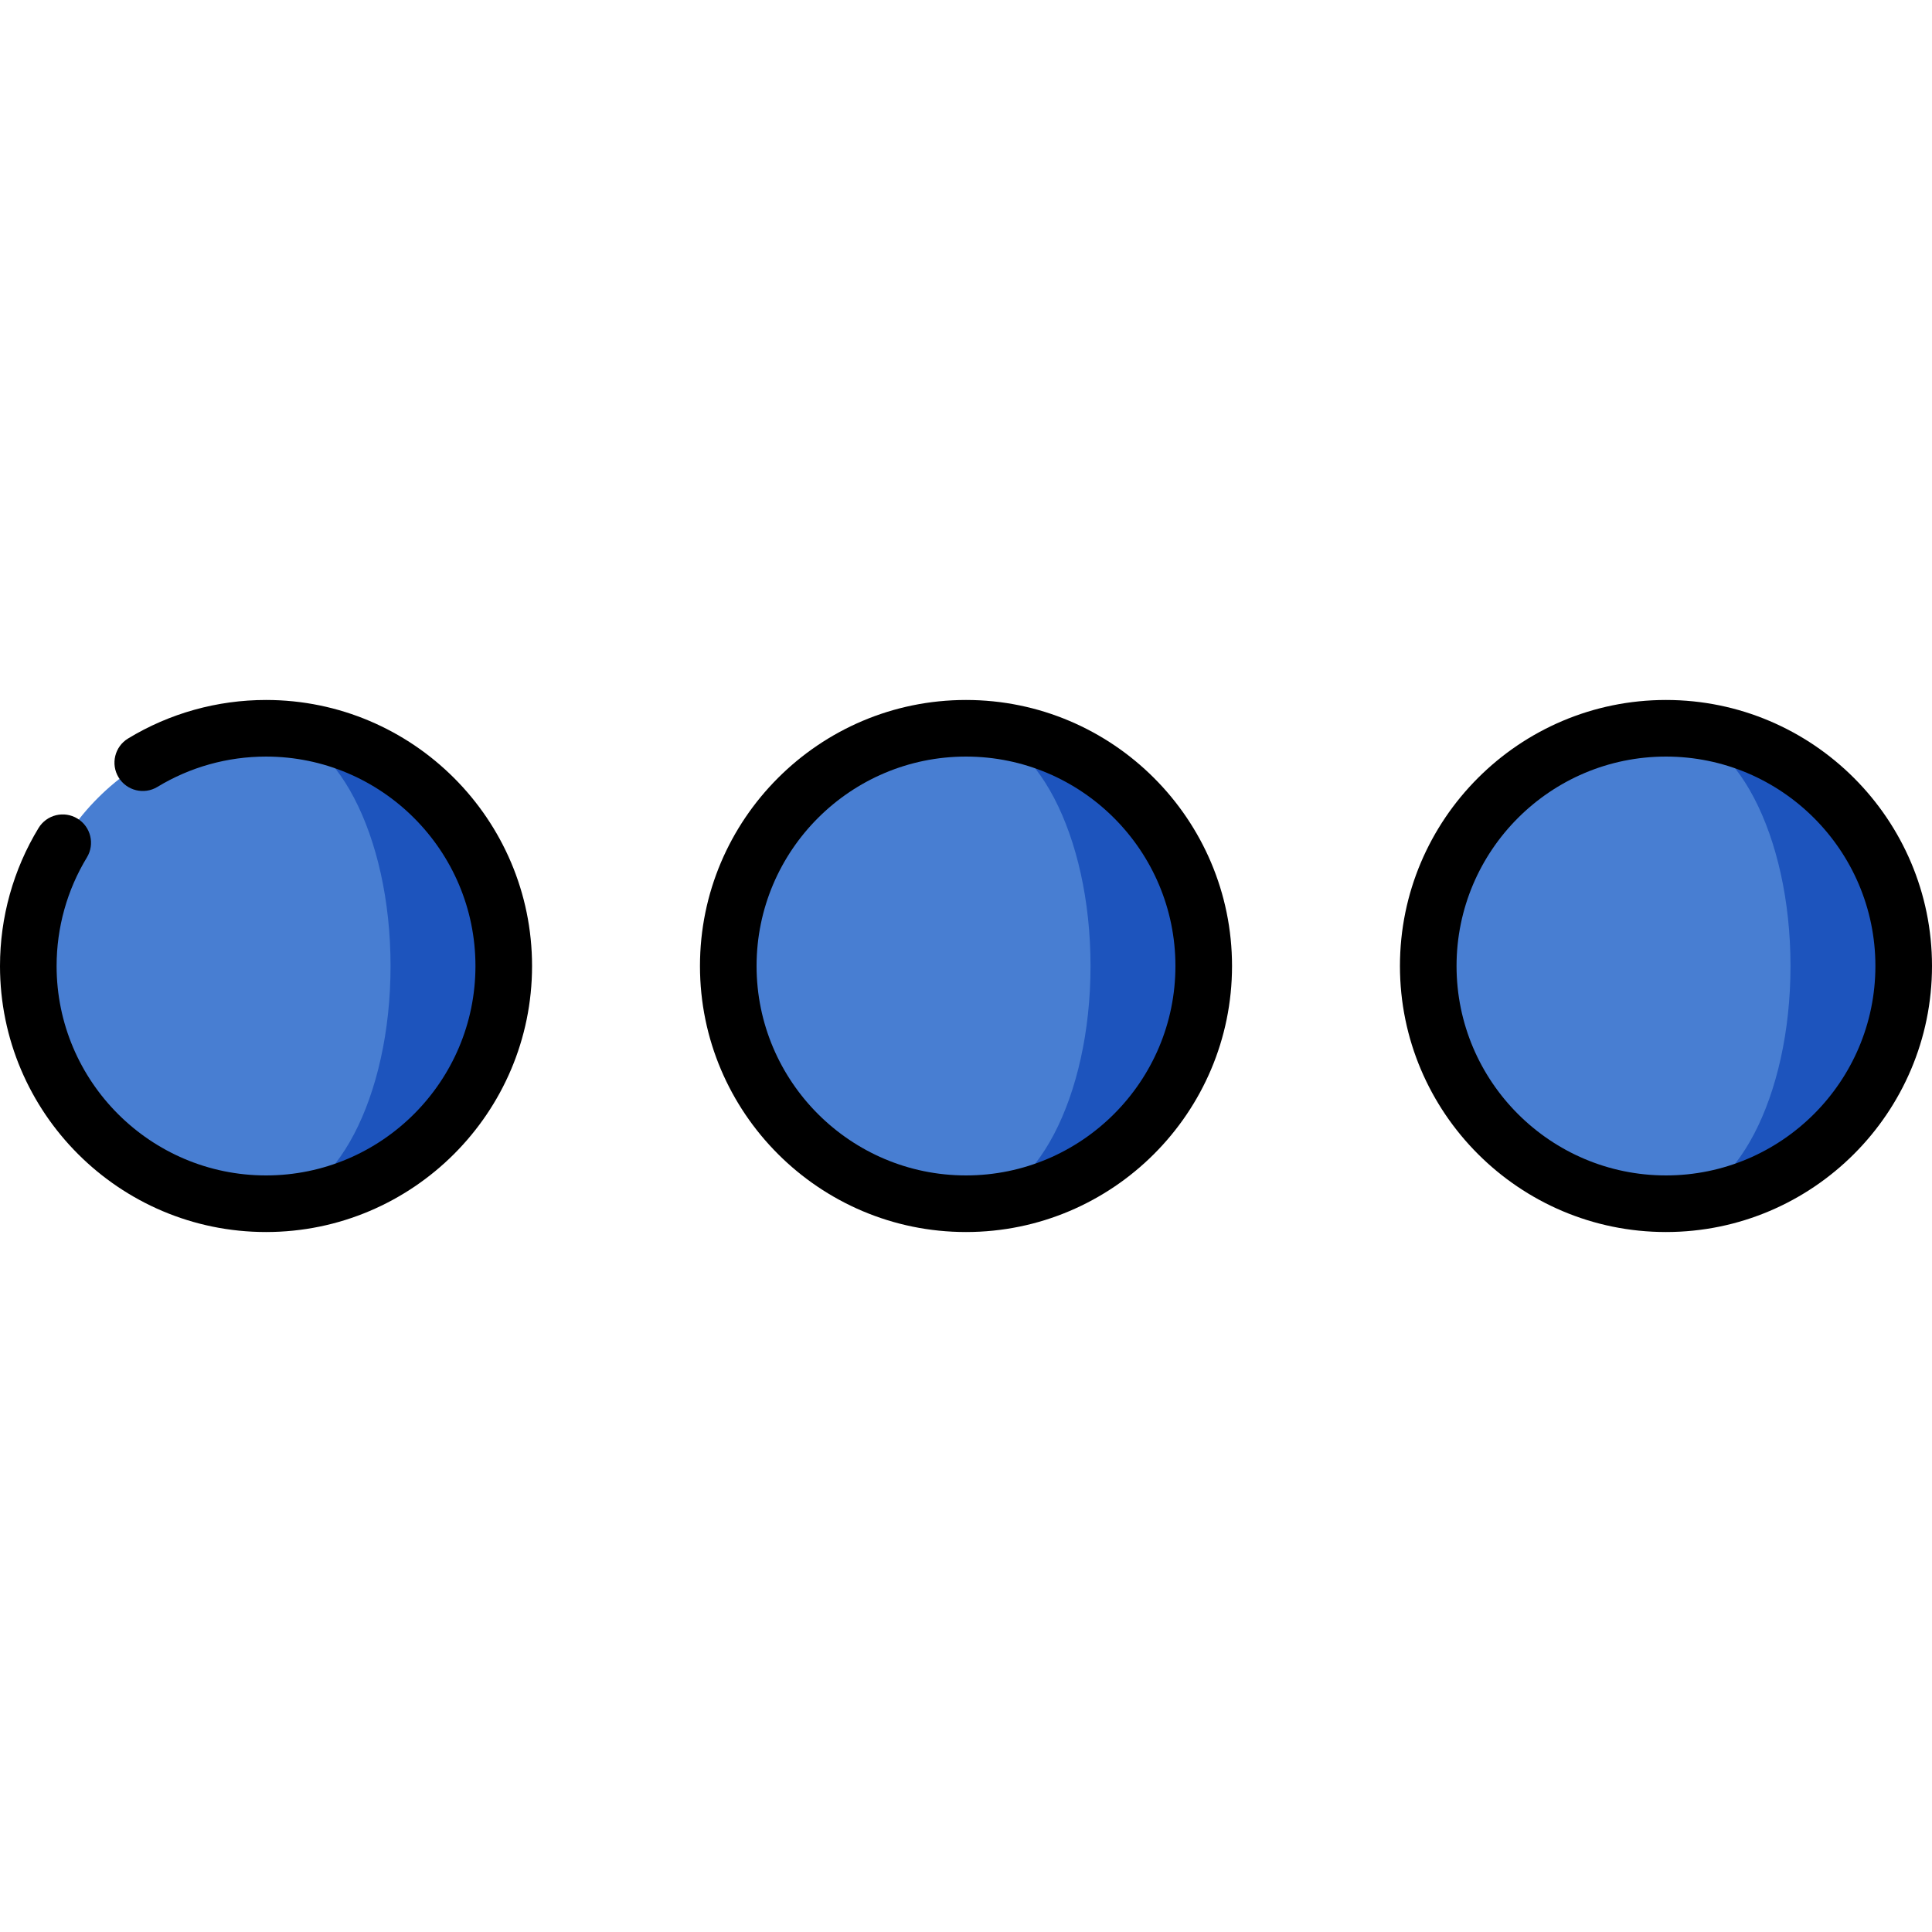 <svg id="Capa_1" enable-background="new 0 0 512 512" height="512" viewBox="0 0 512 512" width="512" xmlns="http://www.w3.org/2000/svg"><path d="m70.5 193v126c34.794 0 63-28.206 63-63s-28.206-63-63-63z" fill="#1d54bd"/><path d="m103.5 256c0-34.794-14.775-63-33-63-34.794 0-63 28.206-63 63s28.206 63 63 63c18.225 0 33-28.206 33-63z" fill="#487ed2"/><path d="m256 193v126c34.794 0 63-28.206 63-63s-28.206-63-63-63z" fill="#1d54bd"/><path d="m289 256c0-34.794-14.775-63-33-63-34.794 0-63 28.206-63 63s28.206 63 63 63c18.225 0 33-28.206 33-63z" fill="#487ed2"/><path d="m441.5 193v126c34.794 0 63-28.206 63-63s-28.206-63-63-63z" fill="#1d54bd"/><path d="m474.5 256c0-34.794-14.775-63-33-63-34.794 0-63 28.206-63 63s28.206 63 63 63c18.225 0 33-28.206 33-63z" fill="#487ed2"/><path d="m256 185.5c-38.874 0-70.5 31.626-70.5 70.5s31.626 70.5 70.5 70.5 70.5-31.626 70.5-70.5-31.626-70.5-70.5-70.5zm0 126c-30.603 0-55.5-24.897-55.5-55.5s24.897-55.5 55.5-55.5 55.5 24.897 55.5 55.5-24.897 55.5-55.5 55.5z"/><path d="m441.5 185.5c-38.874 0-70.5 31.626-70.5 70.5s31.626 70.5 70.5 70.5 70.5-31.626 70.5-70.5-31.626-70.5-70.5-70.5zm0 126c-30.603 0-55.5-24.897-55.5-55.5s24.897-55.5 55.5-55.5 55.5 24.897 55.5 55.5-24.897 55.5-55.5 55.5z"/><path d="m70.5 185.5c-12.924 0-25.567 3.53-36.561 10.21-3.54 2.151-4.666 6.765-2.515 10.305 2.15 3.54 6.764 4.663 10.304 2.516 8.646-5.254 18.595-8.03 28.772-8.03 30.603 0 55.5 24.897 55.5 55.5s-24.897 55.5-55.5 55.5-55.5-24.898-55.5-55.501c0-10.178 2.777-20.127 8.03-28.772 2.151-3.54 1.025-8.153-2.515-10.304s-8.153-1.024-10.304 2.515c-6.68 10.994-10.211 23.636-10.211 36.561 0 38.874 31.626 70.5 70.5 70.5s70.5-31.626 70.5-70.5-31.626-70.5-70.5-70.5z"/></svg>